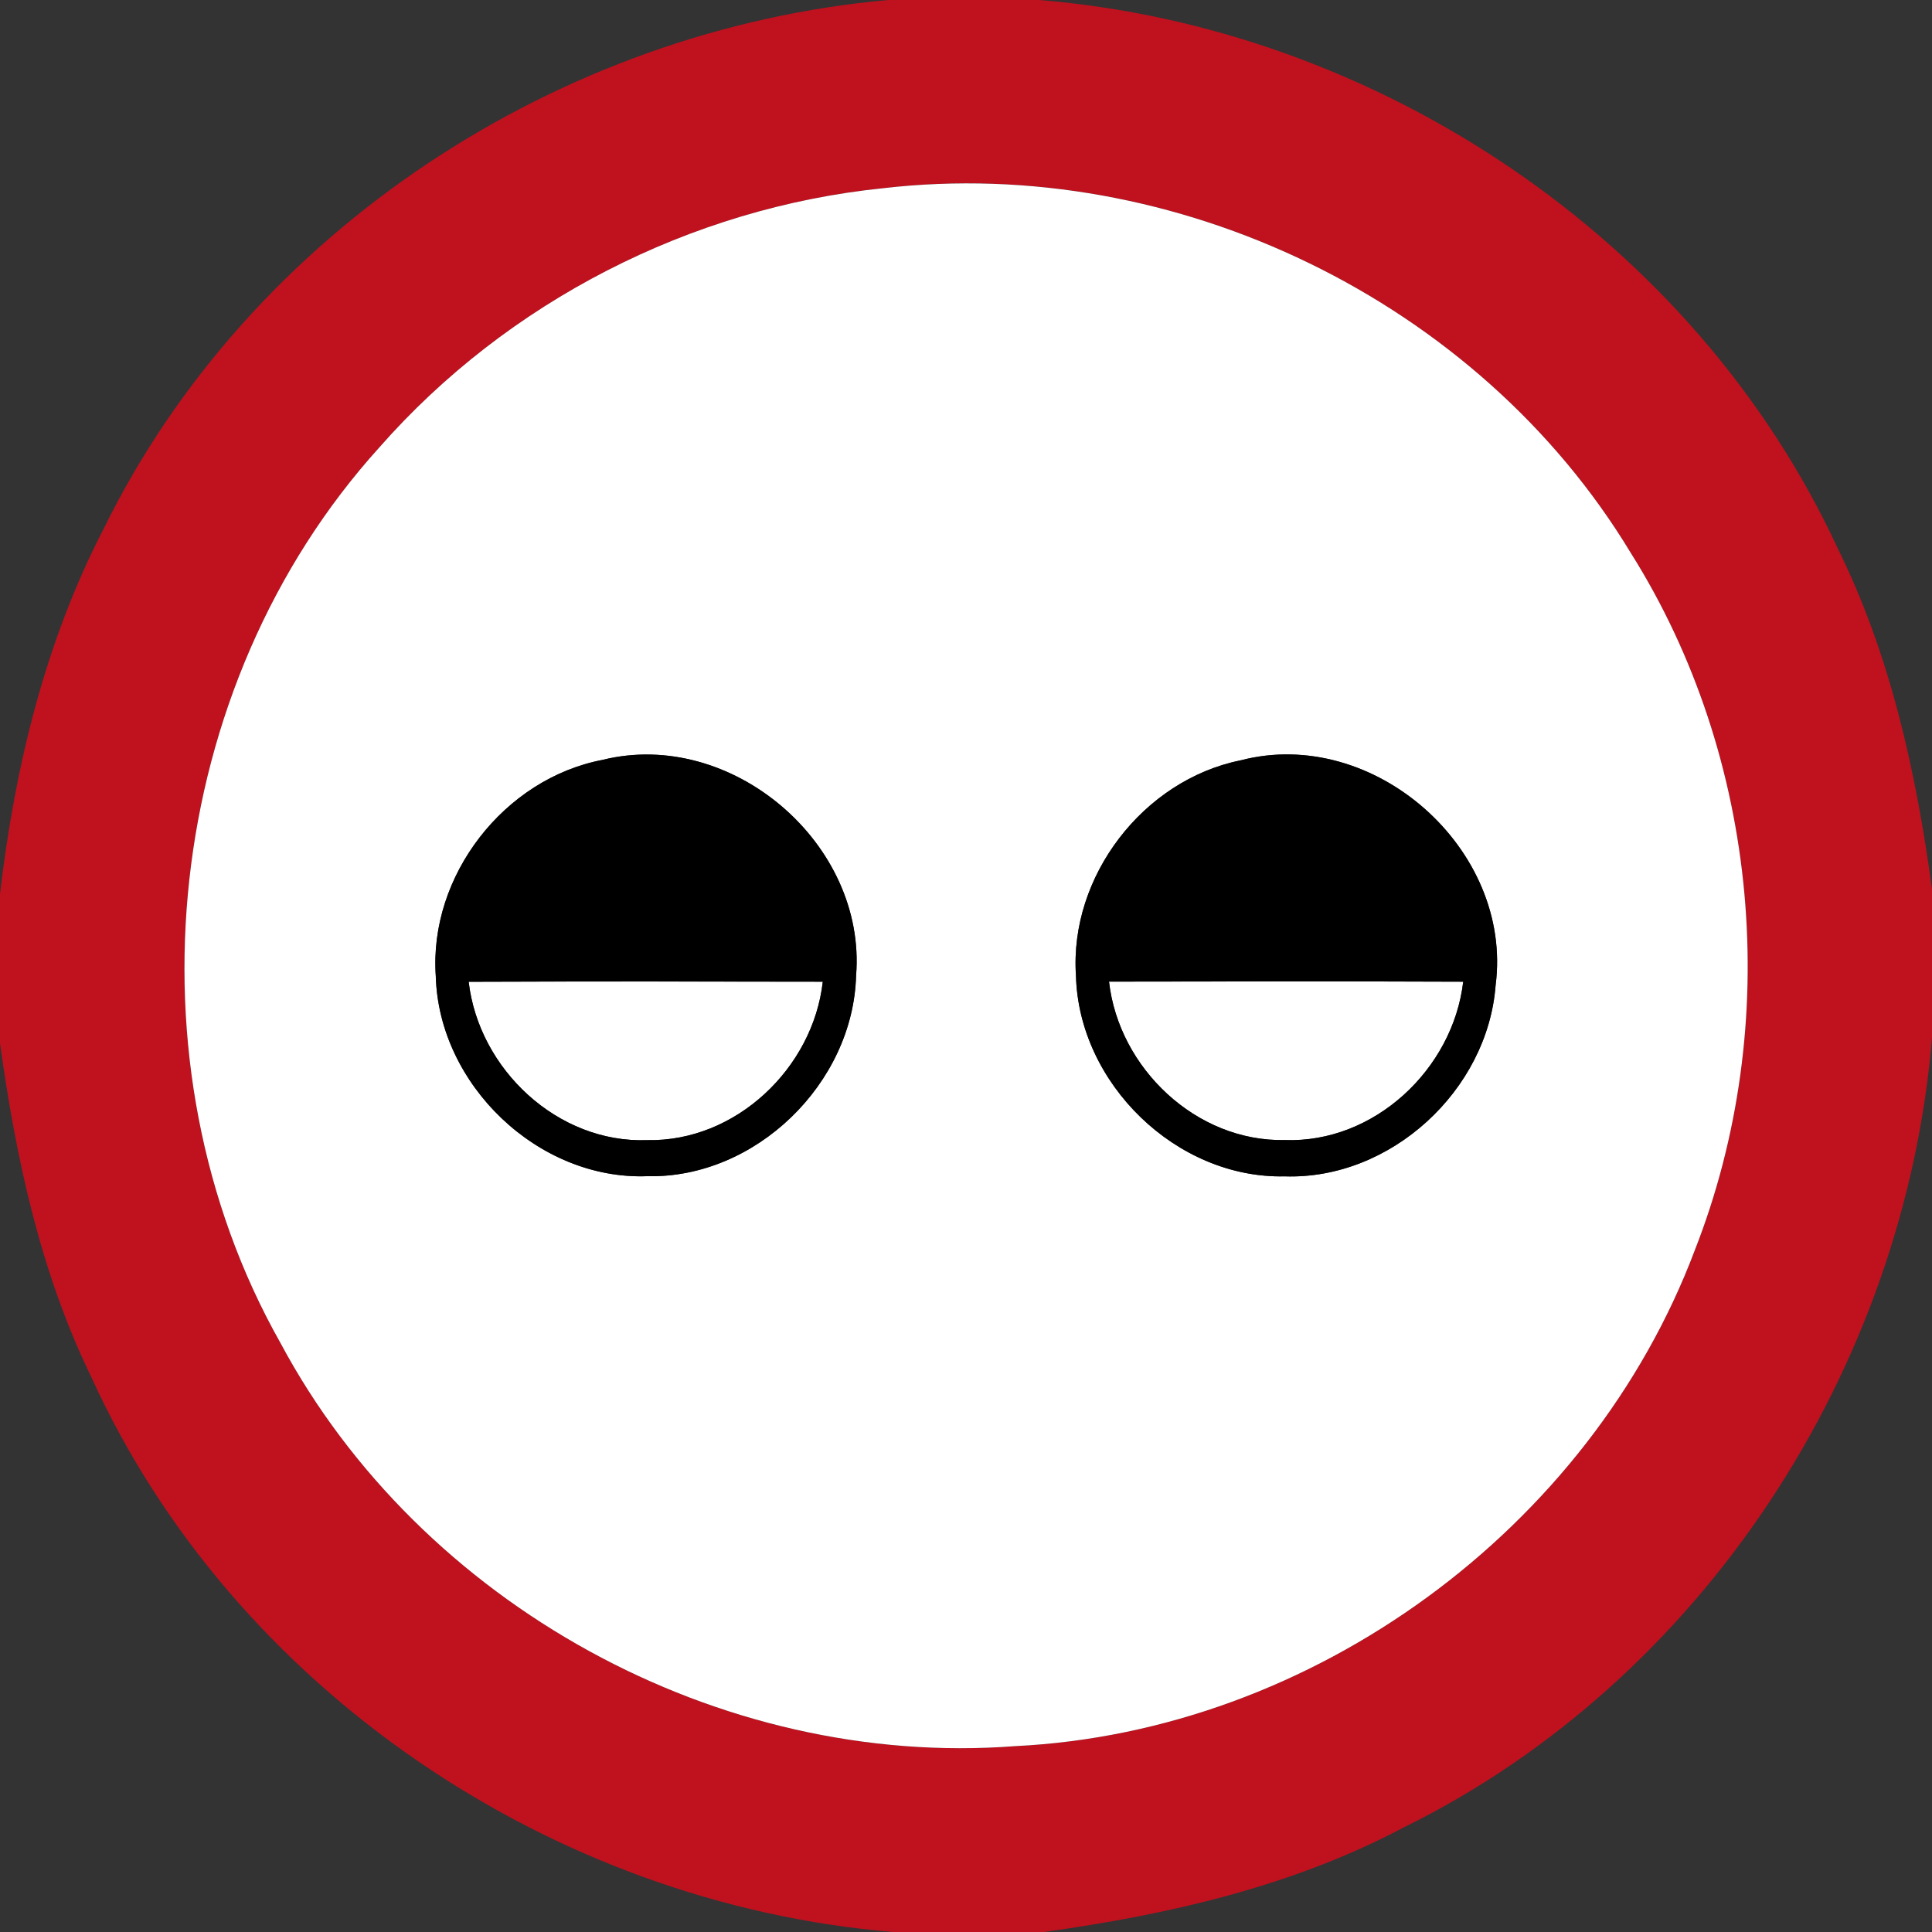 <!-- Generated by IcoMoon.io -->
<svg version="1.1" xmlns="http://www.w3.org/2000/svg" width="24" height="24" viewBox="0 0 24 24">
<rect x="0" y="0" width="24" height="24" fill="#333333" stroke="none"/>
<title>regulatory--low-beam-headlights--g2</title>
<path fill="#c0111e" d="M11.033 0h1.873c4.2 0.341 8.142 2.969 9.922 6.81 0.655 1.325 0.974 2.778 1.172 4.234v1.841c-0.338 4.11-2.845 7.988-6.565 9.817-1.385 0.734-2.928 1.084-4.469 1.298h-1.872c-4.229-0.352-8.194-3.012-9.96-6.894-0.632-1.3-0.937-2.723-1.134-4.146v-1.856c0.184-1.57 0.56-3.13 1.29-4.54 1.819-3.7 5.658-6.198 9.743-6.564M10.972 2.338c-2.392 0.244-4.67 1.411-6.258 3.218-2.689 2.969-3.199 7.639-1.231 11.125 1.738 3.25 5.452 5.292 9.128 5.010 3.698-0.18 7.139-2.7 8.443-6.162 1.099-2.803 0.809-6.114-0.799-8.665-1.89-3.128-5.657-4.948-9.283-4.526z"></path>
<path fill="#fff" d="M10.972 2.338c3.626-0.421 7.393 1.398 9.283 4.526 1.608 2.551 1.898 5.862 0.799 8.665-1.304 3.462-4.745 5.982-8.443 6.162-3.677 0.282-7.391-1.76-9.128-5.010-1.968-3.486-1.458-8.156 1.231-11.125 1.588-1.807 3.866-2.975 6.258-3.218M7.487 9.439c-1.225 0.233-2.161 1.441-2.074 2.687 0.037 1.35 1.272 2.536 2.627 2.485 1.346 0.030 2.558-1.153 2.594-2.492 0.132-1.64-1.547-3.074-3.148-2.68M15.412 9.445c-1.211 0.245-2.129 1.441-2.046 2.674 0.034 1.34 1.248 2.524 2.593 2.494 1.316 0.044 2.521-1.068 2.62-2.374 0.22-1.692-1.514-3.224-3.167-2.794z"></path>
<path fill="#fff" d="M5.822 12.196c1.466-0.006 2.933-0.004 4.399-0.001-0.121 1.075-1.082 1.99-2.18 1.968-1.112 0.042-2.093-0.88-2.219-1.967z"></path>
<path fill="#fff" d="M13.777 12.194c1.466-0.002 2.933-0.005 4.399 0.001-0.127 1.087-1.105 2.008-2.218 1.967-1.098 0.023-2.060-0.892-2.182-1.968z"></path>
<path fill="#000" d="M7.487 9.439c1.601-0.395 3.28 1.039 3.148 2.68-0.036 1.339-1.248 2.522-2.594 2.492-1.355 0.050-2.59-1.135-2.627-2.485-0.088-1.246 0.848-2.454 2.074-2.687M5.822 12.196c0.126 1.087 1.106 2.009 2.219 1.967 1.098 0.022 2.059-0.893 2.18-1.968-1.466-0.002-2.933-0.005-4.399 0.001z"></path>
<path fill="#000" d="M15.412 9.445c1.652-0.431 3.386 1.102 3.167 2.794-0.098 1.306-1.303 2.418-2.62 2.374-1.345 0.030-2.56-1.153-2.593-2.494-0.083-1.232 0.835-2.429 2.046-2.674M13.777 12.194c0.121 1.076 1.084 1.991 2.182 1.968 1.112 0.041 2.090-0.88 2.218-1.967-1.466-0.006-2.933-0.004-4.399-0.001z"></path>
</svg>
